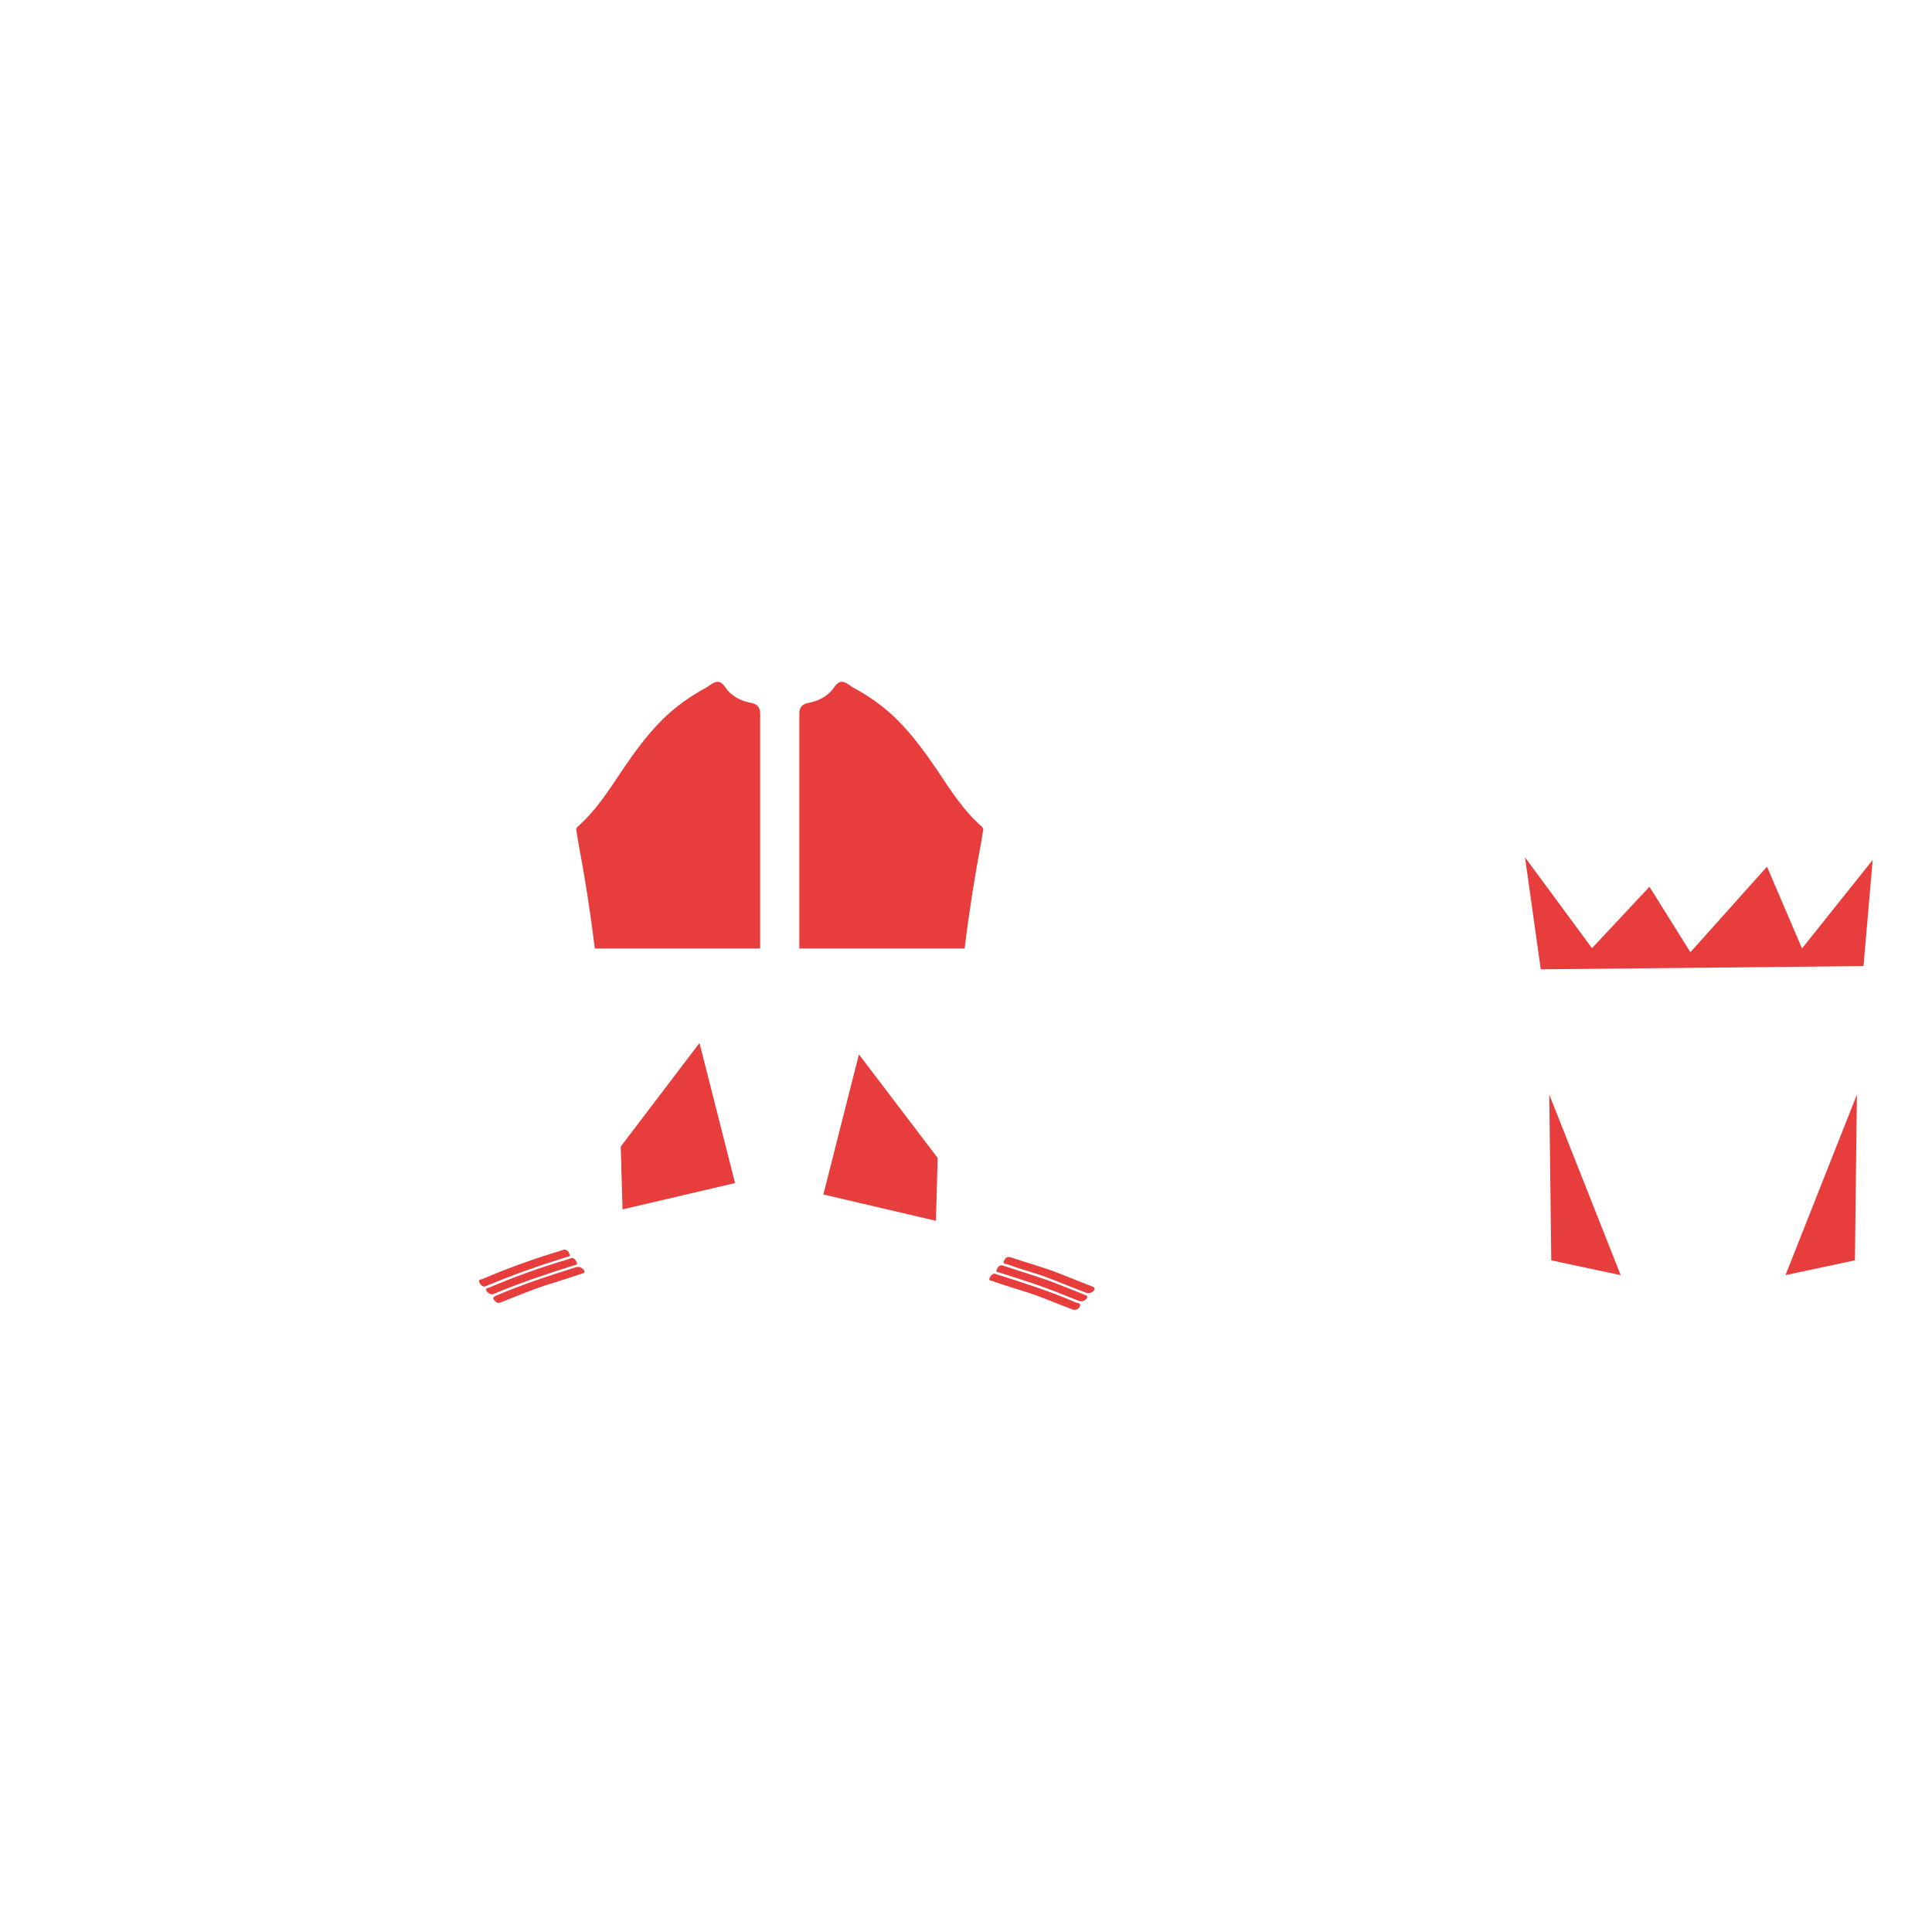 <?xml version="1.0" encoding="UTF-8"?><svg id="a" xmlns="http://www.w3.org/2000/svg" width="2048" height="2048" viewBox="0 0 2048 2048"><defs><style>.b{fill:#e83d3d;stroke-width:0px;}</style></defs><path class="b" d="m513.6,1363.8c-3.3-.1-4.7-2.9-5.6-5-1.1-2.4,1.9-2.4,3.4-3,27.2-11.6,55-21.6,83.3-30.1,1.1-.3,2.2-.9,3.3-1,3.5-.2,5.1,2.7,5.9,5.2.9,2.6-2.4,2.3-3.7,2.8-28.7,8.9-57,18.8-84.7,30.5-.6.3-1.2.5-1.8.7Zm97.9-20.8c-28.7,9.1-57.3,18.3-85,30.2-4.6,2-4.7,3.3-1,6.7,1.8,1.6,3.3,1.4,5.4.6,17.8-6.8,35.3-14.5,53.7-20,10.7-3.2,21.2-6.8,31.8-10.3,1.3-.4,3.1-.4,3.2-2.3-.3-2.7-5.3-5.7-8-4.8Zm-14.7-6.5c-26.7,8-52.9,17.6-78.6,28.5-1.1.5-2.9.2-2.9,2.1,0,2.7,5.1,5.8,7.7,4.7,27.7-11.8,56.2-21.2,84.8-30.3,1.5-.5,4.6-.4,3.8-2.6-.8-2.2-2.2-4.9-5.2-5.5-3.2,1.1-6.4,2.2-9.5,3.2Zm552.5,35.8c-8.9-3.6-17.9-7-26.9-10.7-19.3-7.8-39.4-13.2-59-20-4.4-1.5-5.9,2.3-7,4.7-1.2,2.7,2.3,2.4,3.9,2.9,14.7,4.9,29.5,9.3,44,14.5,13.4,4.8,26.6,10.3,39.9,15.5,3.1,1.2,8.3-1.5,8.4-4.6-.4-1.6-2.1-1.7-3.4-2.2Zm7.1-9.1c-10.8-4.3-21.7-8.5-32.5-12.9-17.2-6.9-35.1-11.5-52.5-17.5-4.4-1.5-6.2,1.7-7.3,4.2-1.4,3.2,2.4,2.7,4.1,3.3,15.3,5.7,31.2,9.5,46.3,15.6,12.2,4.9,24.4,9.6,36.7,14.4,3.7,1.4,8.7-.7,9.1-4.2-.3-2-2.4-2.3-4-2.9Zm-107.7-7.8c-.6,2.3,2.3,2.1,3.9,2.7,17.4,6.5,35.6,10.8,52.9,17.7,10.3,4.1,20.7,8.1,31.1,12.2,3.4,1.3,7.5-.4,8.3-3.8.7-3.4-2.6-2.8-4.3-3.5-27.2-11.8-55.4-20.8-83.6-29.7-.9-.3-1.9-.6-3.2-1-2.5.9-4.4,3.1-5,5.4Zm-175.9-89.2l37.7-148.5,83.5,109.8-1.9,66.6-119.3-27.9Zm-93.6-12.1l-37.7-148.5-83.5,109.8,1.9,66.6,119.3-27.9Zm938.8,97.6l-75.7-191.4,2.1,175.7,73.6,15.7Zm-1087.5-346.3v-.2c-4.6-37.9-10.5-75.5-17.6-112.9l-2.1-13.3c.2-1,.7-1.9,1.7-2.9,19.6-17.1,33.2-38.9,47.5-60.2,12.5-18.5,25.7-36.5,41.5-52.4,13.7-13.8,29.4-25,46.4-34.2,4.5-2.4,8.8-7.1,13.7-6.5,5,.6,7.3,6.7,10.9,10.3,6.7,6.8,14.9,10.4,24.1,12.1q9.2,1.7,9.2,11.2c0,83,0,166,0,249h-175.5Zm392.1,0v-.2c4.6-37.9,10.5-75.5,17.6-112.9l2.1-13.3c-.2-1-.7-1.9-1.7-2.9-19.6-17.1-33.2-38.9-47.5-60.2-12.5-18.5-25.7-36.5-41.5-52.4-13.7-13.8-29.4-25-46.4-34.2-4.5-2.4-8.8-7.1-13.7-6.5-5,.6-7.3,6.7-10.9,10.3-6.7,6.8-14.9,10.4-24.1,12.1q-9.2,1.7-9.2,11.2c0,83,0,166,0,249h175.5Zm943.7,330.6l2.1-175.7-75.7,191.4,73.6-15.7Zm-332.8-308.5l341.9-3.4,9.7-112.5-74.9,93.8-37.1-86.7-81.2,90.7-43.4-69.4-60.9,65.1-71-96.2,16.7,118.7Z"/></svg>